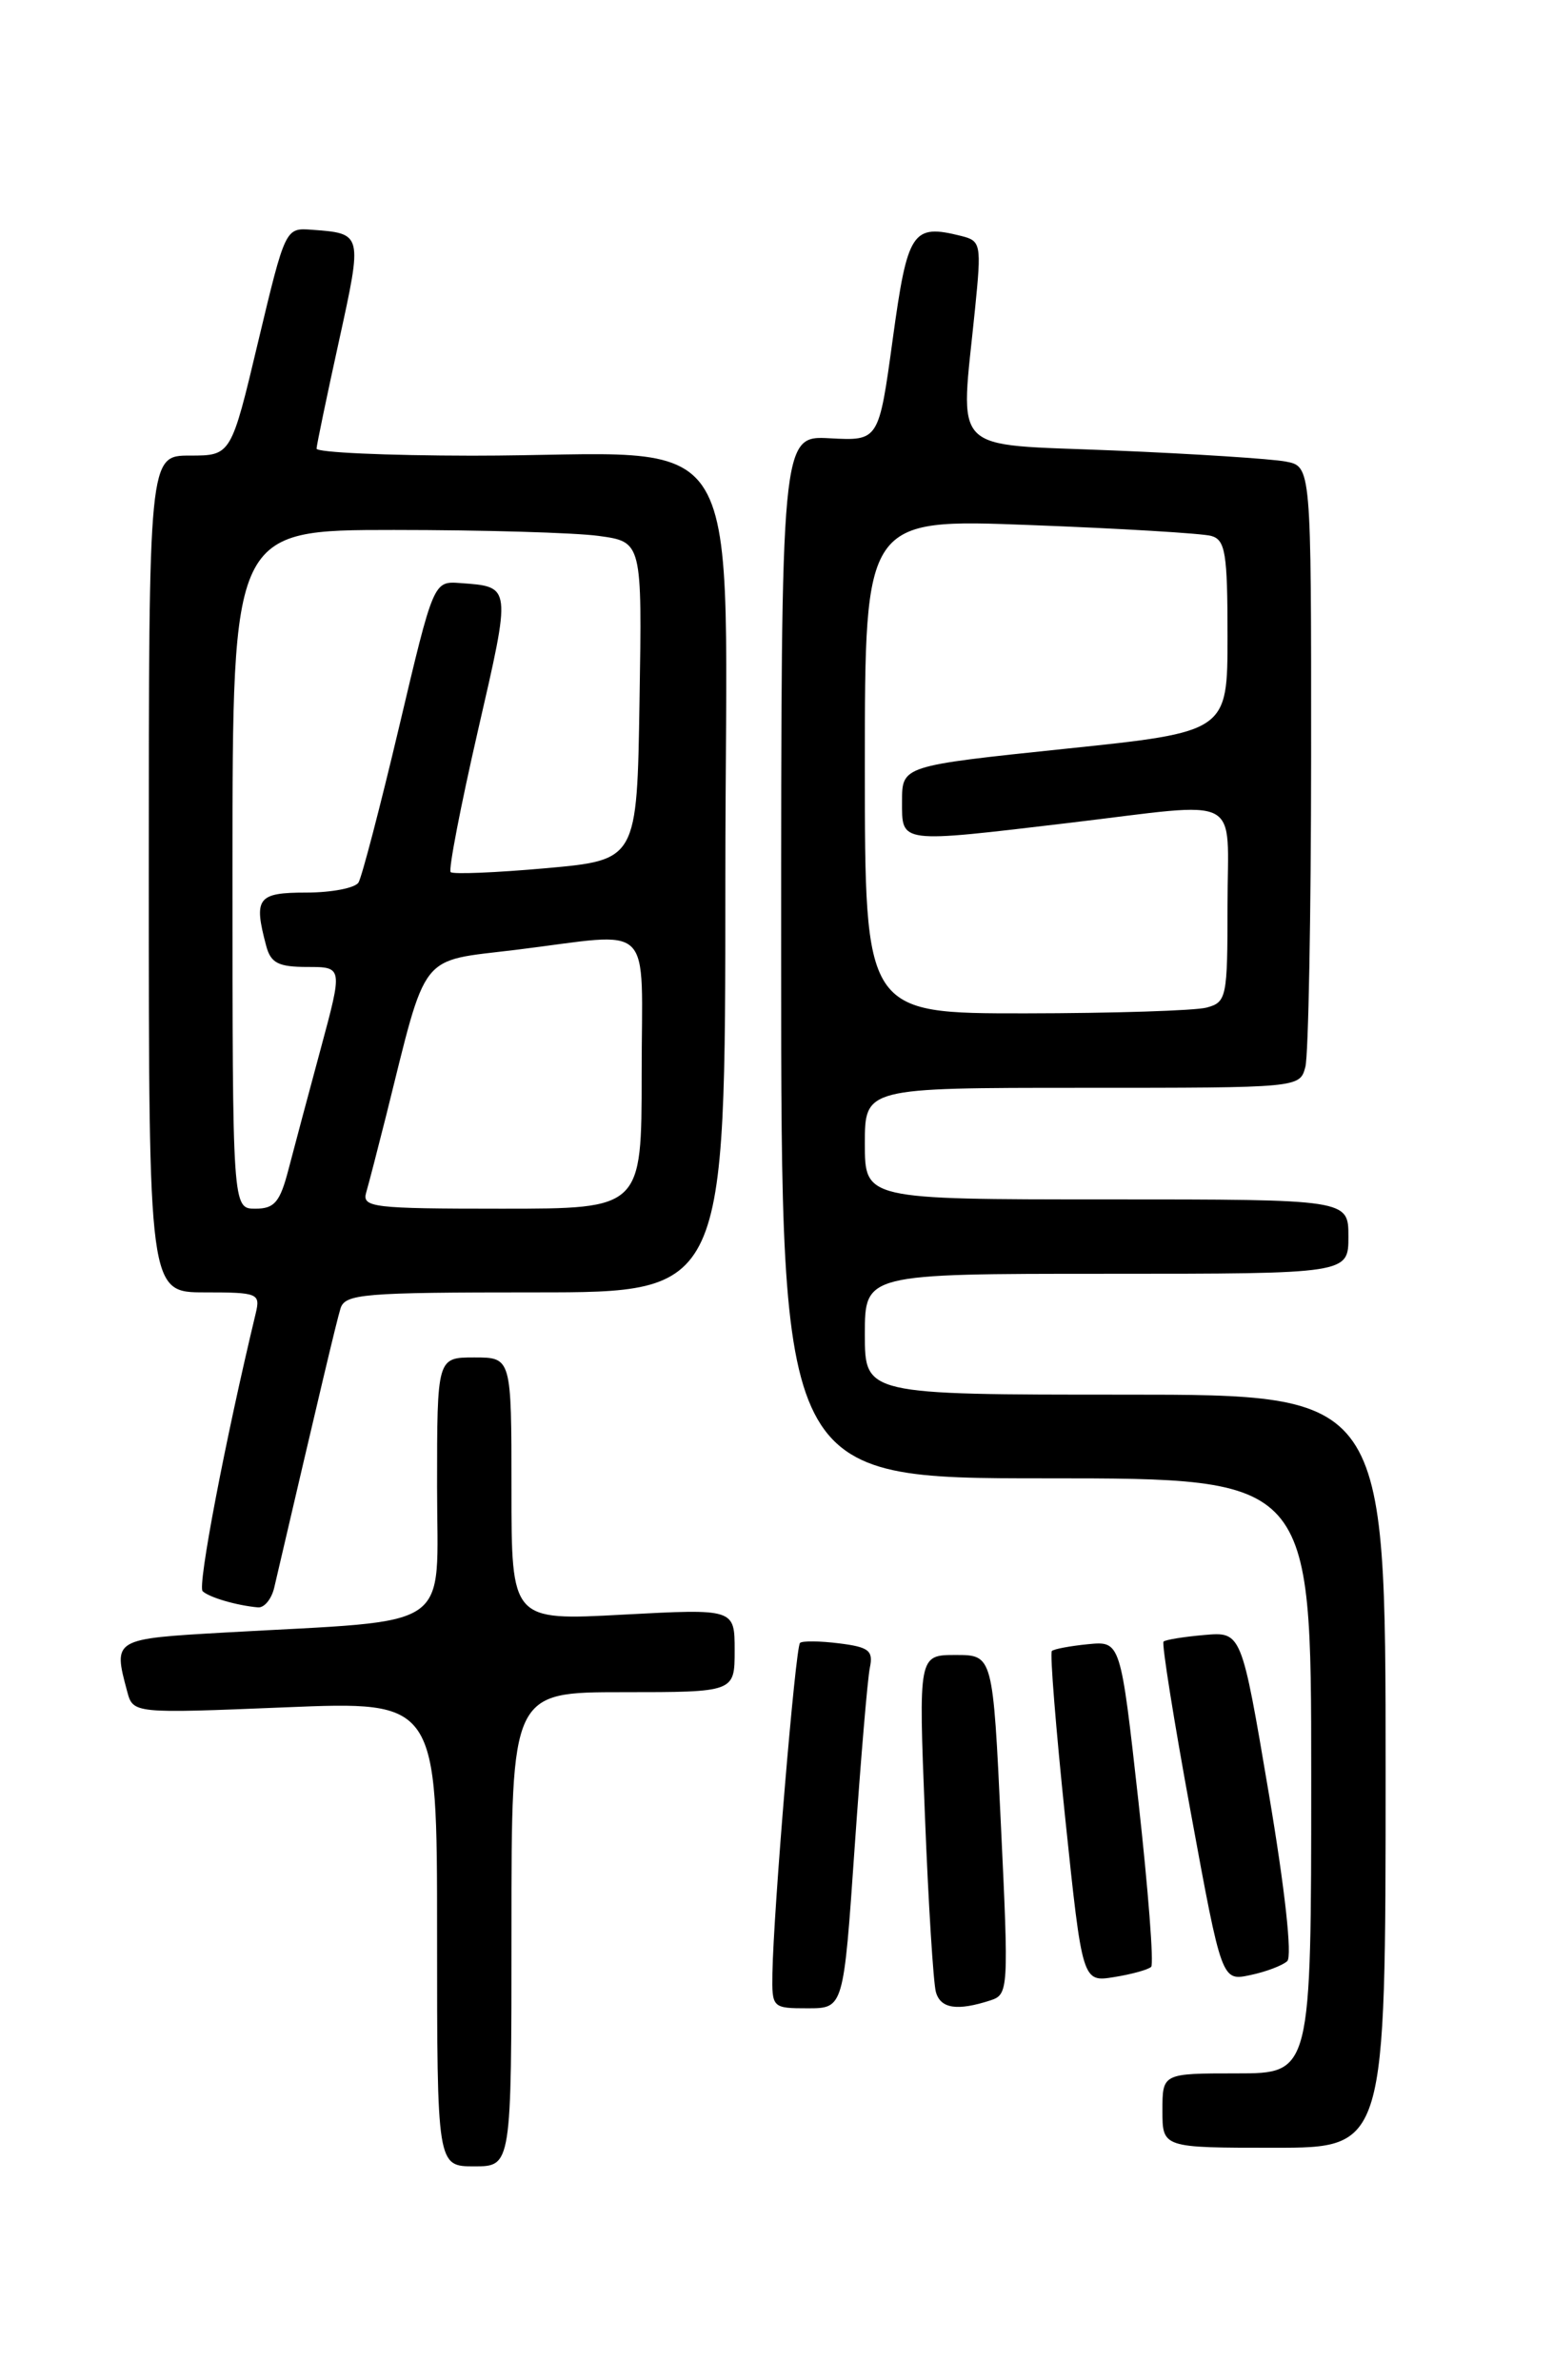 <?xml version="1.0" encoding="UTF-8" standalone="no"?>
<!DOCTYPE svg PUBLIC "-//W3C//DTD SVG 1.1//EN" "http://www.w3.org/Graphics/SVG/1.1/DTD/svg11.dtd" >
<svg xmlns="http://www.w3.org/2000/svg" xmlns:xlink="http://www.w3.org/1999/xlink" version="1.1" viewBox="0 0 167 256">
 <g >
 <path fill="currentColor"
d=" M 55.00 207.50 C 55.00 182.00 55.00 182.00 67.00 182.00 C 79.00 182.00 79.00 182.00 79.00 177.51 C 79.00 173.02 79.00 173.02 67.00 173.66 C 55.00 174.31 55.00 174.31 55.00 160.15 C 55.00 146.00 55.00 146.00 51.00 146.00 C 47.00 146.00 47.00 146.00 47.00 159.90 C 47.00 175.67 49.19 174.17 24.25 175.58 C 12.15 176.27 12.16 176.26 13.67 181.90 C 14.31 184.30 14.31 184.30 30.66 183.63 C 47.00 182.96 47.00 182.96 47.00 207.98 C 47.00 233.00 47.00 233.00 51.00 233.00 C 55.00 233.00 55.00 233.00 55.00 207.50 Z  M 149.00 190.50 C 149.00 150.00 149.00 150.00 121.00 150.00 C 93.00 150.00 93.00 150.00 93.00 143.50 C 93.00 137.00 93.00 137.00 119.00 137.00 C 145.00 137.00 145.00 137.00 145.00 133.00 C 145.00 129.00 145.00 129.00 119.00 129.00 C 93.00 129.00 93.00 129.00 93.00 123.00 C 93.00 117.00 93.00 117.00 116.38 117.00 C 139.77 117.00 139.77 117.00 140.37 114.75 C 140.70 113.51 140.98 98.47 140.99 81.33 C 141.00 50.16 141.00 50.16 138.25 49.64 C 136.74 49.35 128.41 48.81 119.75 48.45 C 101.87 47.70 103.26 49.13 104.85 33.22 C 105.55 26.25 105.49 25.91 103.37 25.38 C 98.10 24.06 97.60 24.81 96.00 36.47 C 94.50 47.42 94.50 47.42 89.25 47.14 C 84.00 46.85 84.00 46.85 84.00 102.93 C 84.00 159.00 84.00 159.00 112.50 159.00 C 141.00 159.00 141.00 159.00 141.00 191.00 C 141.00 223.00 141.00 223.00 133.00 223.00 C 125.00 223.00 125.00 223.00 125.00 227.00 C 125.00 231.00 125.00 231.00 137.00 231.00 C 149.00 231.00 149.00 231.00 149.00 190.50 Z  M 91.90 198.75 C 92.56 189.26 93.29 180.54 93.54 179.36 C 93.92 177.53 93.44 177.15 90.24 176.75 C 88.18 176.49 86.29 176.47 86.03 176.70 C 85.54 177.12 83.17 205.54 83.06 212.25 C 83.00 215.95 83.06 216.00 86.86 216.00 C 90.71 216.00 90.71 216.00 91.90 198.75 Z  M 106.50 215.15 C 108.45 214.52 108.48 214.01 107.63 196.25 C 106.77 178.00 106.77 178.00 102.77 178.00 C 98.77 178.00 98.77 178.00 99.46 195.25 C 99.83 204.74 100.37 213.29 100.64 214.25 C 101.14 216.04 102.93 216.31 106.50 215.15 Z  M 123.79 211.54 C 124.09 211.24 123.47 203.23 122.42 193.75 C 120.50 176.50 120.50 176.50 117.00 176.84 C 115.08 177.03 113.32 177.36 113.11 177.57 C 112.89 177.78 113.54 185.89 114.55 195.58 C 116.39 213.20 116.39 213.20 119.82 212.64 C 121.70 212.34 123.49 211.84 123.79 211.54 Z  M 138.42 210.93 C 138.97 210.41 138.18 203.19 136.42 192.78 C 133.50 175.50 133.50 175.50 129.50 175.85 C 127.30 176.04 125.33 176.36 125.12 176.56 C 124.91 176.77 126.23 185.06 128.06 195.00 C 131.38 213.08 131.38 213.08 134.44 212.43 C 136.12 212.08 137.91 211.40 138.42 210.93 Z  M 29.49 170.75 C 34.47 149.37 36.17 142.20 36.61 140.75 C 37.09 139.16 38.97 139.00 57.57 139.00 C 78.00 139.00 78.00 139.00 78.00 94.64 C 78.00 43.61 81.24 49.02 50.75 49.01 C 41.54 49.00 34.02 48.66 34.04 48.25 C 34.06 47.84 35.14 42.63 36.45 36.68 C 38.99 25.07 39.01 25.12 33.52 24.71 C 30.69 24.50 30.68 24.52 27.76 36.75 C 24.85 49.00 24.85 49.00 20.42 49.00 C 16.00 49.00 16.00 49.00 16.00 94.00 C 16.00 139.00 16.00 139.00 22.02 139.00 C 27.75 139.00 28.01 139.11 27.50 141.25 C 24.21 154.94 21.22 170.61 21.79 171.14 C 22.50 171.81 25.43 172.67 27.73 172.88 C 28.41 172.95 29.20 171.99 29.49 170.75 Z  M 93.00 82.39 C 93.00 55.79 93.00 55.79 110.75 56.47 C 120.51 56.84 129.29 57.37 130.25 57.64 C 131.77 58.07 132.00 59.48 132.00 68.42 C 132.00 78.72 132.00 78.72 114.50 80.54 C 97.00 82.37 97.00 82.37 97.00 86.18 C 97.00 90.75 96.54 90.69 115.00 88.50 C 133.96 86.25 132.00 85.22 132.00 97.38 C 132.00 107.31 131.90 107.79 129.75 108.37 C 128.51 108.70 119.74 108.98 110.25 108.99 C 93.00 109.00 93.00 109.00 93.00 82.39 Z  M 25.00 93.50 C 25.00 57.00 25.00 57.00 42.36 57.00 C 51.91 57.00 61.82 57.29 64.38 57.64 C 69.05 58.28 69.05 58.28 68.77 75.39 C 68.50 92.50 68.50 92.50 58.71 93.38 C 53.32 93.86 48.71 94.05 48.46 93.80 C 48.21 93.55 49.53 86.71 51.39 78.60 C 55.00 62.89 55.03 63.12 49.49 62.71 C 46.62 62.50 46.62 62.50 42.92 78.17 C 40.88 86.79 38.91 94.33 38.55 94.92 C 38.18 95.51 35.66 96.00 32.94 96.00 C 27.68 96.00 27.25 96.58 28.63 101.75 C 29.12 103.58 29.94 104.00 33.05 104.00 C 36.86 104.00 36.86 104.00 34.50 112.75 C 33.20 117.56 31.64 123.41 31.03 125.75 C 30.11 129.30 29.52 130.00 27.46 130.00 C 25.00 130.00 25.00 130.00 25.00 93.50 Z  M 39.38 128.25 C 39.66 127.29 40.62 123.58 41.52 120.00 C 45.98 102.11 44.93 103.45 55.47 102.16 C 70.60 100.30 69.00 98.72 69.00 115.50 C 69.00 130.00 69.00 130.00 53.93 130.00 C 40.05 130.00 38.91 129.86 39.38 128.25 Z "/>
</g>
</svg>